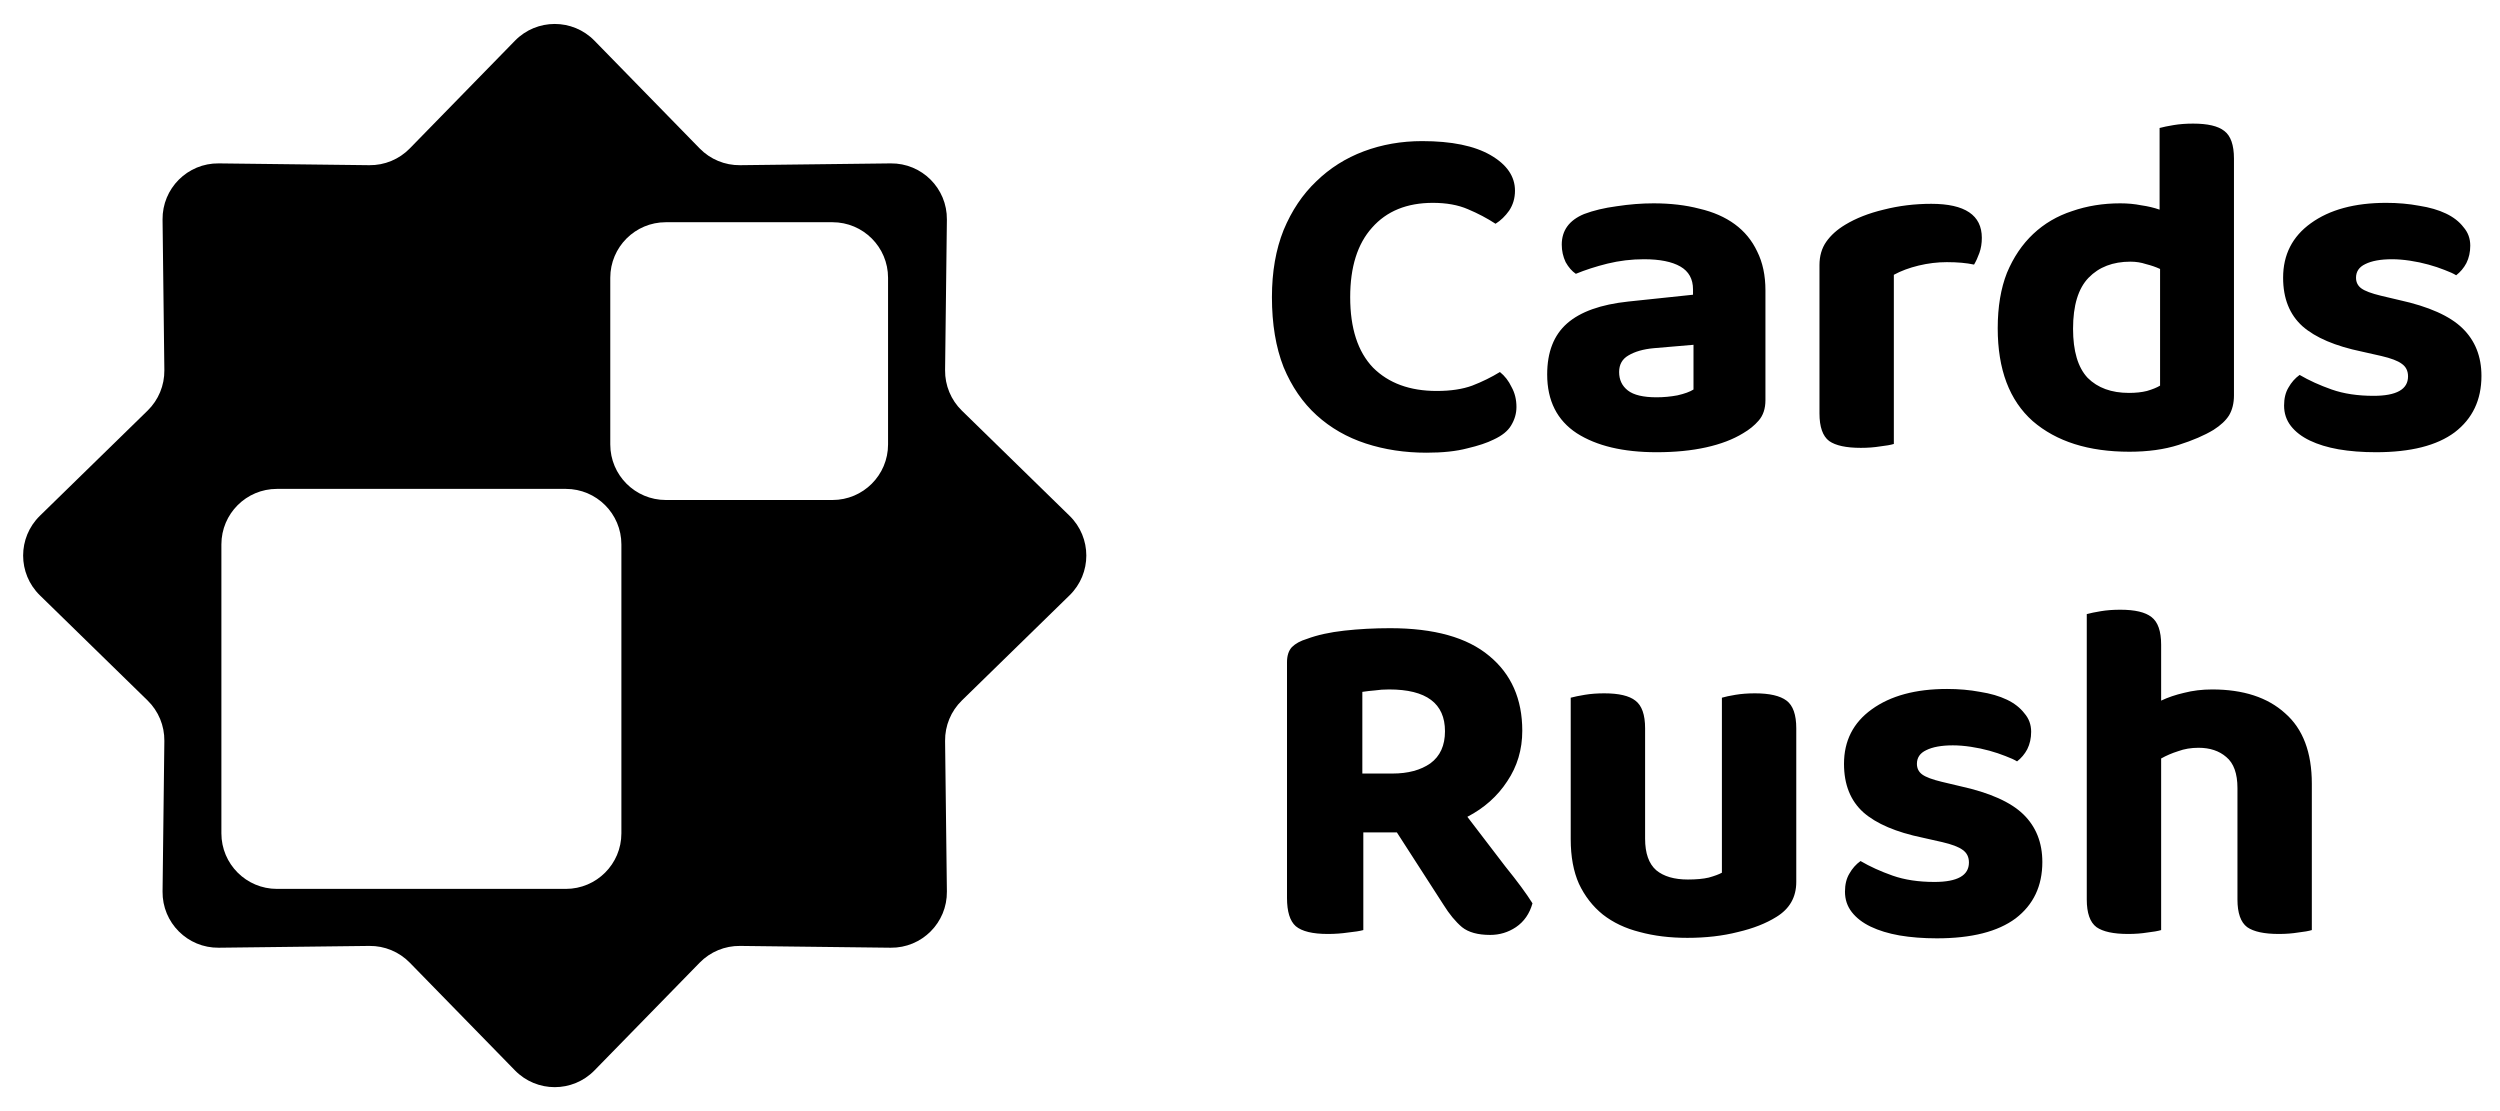 <svg width="171" height="76" viewBox="0 0 171 76" fill="none" xmlns="http://www.w3.org/2000/svg">
  <g id="Logo Light + Texte 1">
    <g id="Clip path group">
      <mask id="mask0_24_4401" style="mask-type:luminance" maskUnits="userSpaceOnUse" x="0" y="0" width="76" height="76">
        <g id="clip0_32_748">
          <path id="Vector" d="M76 0H0V76H76V0Z" fill="white"/>
        </g>
      </mask>
      <g mask="url(#mask0_24_4401)">
        <g id="Group">
          <path id="Vector_2" fill-rule="evenodd" clip-rule="evenodd"
                d="M73.159 35.281C74.686 36.772 74.686 39.228 73.159 40.719L65.789 47.915C65.046 48.641 64.632 49.64 64.644 50.679L64.767 60.979C64.792 63.113 63.056 64.849 60.922 64.824L50.622 64.701C49.583 64.689 48.584 65.103 47.858 65.846L40.662 73.216C39.171 74.743 36.715 74.743 35.224 73.216L28.028 65.846C27.302 65.103 26.303 64.689 25.264 64.701L14.964 64.824C12.83 64.849 11.094 63.113 11.119 60.979L11.242 50.679C11.254 49.64 10.841 48.641 10.097 47.915L2.727 40.719C1.201 39.228 1.201 36.772 2.727 35.281L10.097 28.085C10.841 27.359 11.254 26.36 11.242 25.321L11.119 15.021C11.094 12.887 12.83 11.151 14.964 11.176L25.264 11.299C26.303 11.311 27.302 10.898 28.028 10.154L35.224 2.784C36.715 1.257 39.171 1.257 40.662 2.784L47.858 10.154C48.584 10.898 49.583 11.311 50.622 11.299L60.922 11.176C63.056 11.151 64.792 12.887 64.767 15.021L64.644 25.321C64.632 26.36 65.046 27.359 65.789 28.085L73.159 35.281ZM15.143 37.24C15.143 35.141 16.844 33.44 18.943 33.44H38.703C40.802 33.44 42.503 35.141 42.503 37.24V57C42.503 59.099 40.802 60.8 38.703 60.8H18.943C16.844 60.8 15.143 59.099 15.143 57V37.24ZM45.543 15.2C43.444 15.2 41.743 16.901 41.743 19V30.4C41.743 32.499 43.444 34.2 45.543 34.2H56.943C59.041 34.2 60.743 32.499 60.743 30.4V19C60.743 16.901 59.041 15.2 56.943 15.2H45.543Z"
                fill="black"/>
        </g>
      </g>
    </g>
    <path id="Vector_3"
          d="M103.625 13.043C103.625 13.553 103.492 14.008 103.226 14.407C102.96 14.784 102.65 15.083 102.295 15.305C101.719 14.928 101.087 14.595 100.4 14.307C99.735 14.019 98.937 13.875 98.006 13.875C96.233 13.875 94.847 14.44 93.85 15.57C92.852 16.679 92.353 18.264 92.353 20.325C92.353 22.453 92.874 24.06 93.916 25.146C94.98 26.21 96.432 26.742 98.272 26.742C99.225 26.742 100.034 26.621 100.699 26.377C101.386 26.111 102.018 25.8 102.594 25.446C102.927 25.712 103.193 26.055 103.392 26.477C103.614 26.875 103.725 27.33 103.725 27.84C103.725 28.283 103.603 28.704 103.359 29.103C103.137 29.48 102.738 29.802 102.162 30.067C101.719 30.289 101.12 30.489 100.367 30.666C99.613 30.866 98.682 30.965 97.573 30.965C96.088 30.965 94.703 30.755 93.417 30.334C92.131 29.912 91.012 29.27 90.059 28.405C89.106 27.541 88.352 26.443 87.798 25.113C87.266 23.761 87 22.165 87 20.325C87 18.596 87.266 17.067 87.798 15.737C88.352 14.407 89.095 13.298 90.026 12.412C90.957 11.503 92.043 10.816 93.284 10.35C94.525 9.885 95.855 9.652 97.274 9.652C99.292 9.652 100.854 9.973 101.963 10.616C103.071 11.259 103.625 12.068 103.625 13.043ZM113.308 27.175C113.796 27.175 114.272 27.13 114.738 27.042C115.225 26.931 115.591 26.798 115.835 26.643V23.584L113.108 23.817C112.399 23.883 111.823 24.049 111.379 24.315C110.959 24.559 110.748 24.936 110.748 25.446C110.748 25.978 110.947 26.399 111.346 26.709C111.745 27.02 112.399 27.175 113.308 27.175ZM113.108 13.908C114.261 13.908 115.303 14.03 116.234 14.274C117.187 14.495 117.996 14.85 118.661 15.338C119.326 15.825 119.836 16.446 120.191 17.2C120.568 17.953 120.756 18.84 120.756 19.86V27.374C120.756 27.951 120.601 28.416 120.29 28.771C120.003 29.103 119.648 29.391 119.226 29.635C118.54 30.056 117.697 30.378 116.699 30.599C115.702 30.821 114.571 30.932 113.308 30.932C111.025 30.932 109.207 30.5 107.855 29.635C106.503 28.749 105.827 27.407 105.827 25.612C105.827 24.082 106.281 22.919 107.19 22.121C108.099 21.323 109.496 20.824 111.379 20.625L115.802 20.159V19.793C115.802 19.084 115.514 18.563 114.937 18.23C114.361 17.898 113.53 17.732 112.443 17.732C111.601 17.732 110.77 17.831 109.95 18.031C109.152 18.23 108.432 18.463 107.788 18.729C107.522 18.552 107.29 18.286 107.09 17.931C106.913 17.554 106.824 17.155 106.824 16.734C106.824 15.759 107.334 15.061 108.354 14.639C108.997 14.396 109.739 14.218 110.581 14.107C111.446 13.975 112.289 13.908 113.108 13.908ZM129.539 30.367C129.318 30.433 129.007 30.489 128.608 30.533C128.209 30.599 127.766 30.633 127.278 30.633C126.281 30.633 125.561 30.478 125.117 30.167C124.674 29.835 124.452 29.203 124.452 28.272V18.131C124.452 17.51 124.607 16.978 124.917 16.535C125.228 16.091 125.66 15.704 126.214 15.371C126.946 14.928 127.822 14.584 128.841 14.34C129.883 14.074 130.969 13.941 132.099 13.941C134.405 13.941 135.557 14.717 135.557 16.269C135.557 16.646 135.502 16.989 135.391 17.299C135.28 17.61 135.158 17.876 135.025 18.098C134.516 17.987 133.895 17.931 133.163 17.931C132.521 17.931 131.878 18.009 131.235 18.164C130.592 18.319 130.027 18.53 129.539 18.796V30.367ZM145.023 13.908C145.533 13.908 146.009 13.952 146.452 14.041C146.918 14.107 147.339 14.207 147.716 14.34V8.754C147.96 8.688 148.281 8.621 148.68 8.555C149.079 8.488 149.523 8.455 150.01 8.455C151.008 8.455 151.717 8.621 152.138 8.954C152.582 9.286 152.803 9.918 152.803 10.849V27.042C152.803 27.574 152.692 28.028 152.471 28.405C152.249 28.76 151.895 29.092 151.407 29.402C150.786 29.779 149.988 30.123 149.013 30.433C148.037 30.744 146.918 30.899 145.654 30.899C142.861 30.899 140.656 30.201 139.038 28.804C137.442 27.385 136.644 25.268 136.644 22.453C136.644 20.99 136.855 19.727 137.275 18.663C137.719 17.599 138.318 16.712 139.071 16.003C139.825 15.293 140.712 14.773 141.731 14.44C142.751 14.085 143.848 13.908 145.023 13.908ZM147.749 18.397C147.461 18.264 147.14 18.153 146.785 18.064C146.452 17.953 146.098 17.898 145.721 17.898C144.524 17.898 143.571 18.264 142.861 18.995C142.152 19.727 141.797 20.89 141.797 22.486C141.797 24.016 142.13 25.135 142.795 25.845C143.482 26.532 144.424 26.875 145.621 26.875C146.087 26.875 146.497 26.831 146.851 26.742C147.229 26.632 147.528 26.51 147.749 26.377V18.397ZM169.731 25.712C169.731 27.352 169.121 28.638 167.902 29.569C166.683 30.478 164.888 30.932 162.516 30.932C161.585 30.932 160.731 30.866 159.955 30.733C159.202 30.599 158.548 30.4 157.994 30.134C157.44 29.868 157.007 29.535 156.697 29.137C156.387 28.738 156.231 28.272 156.231 27.74C156.231 27.252 156.331 26.842 156.531 26.51C156.73 26.155 156.985 25.867 157.295 25.645C157.938 26.022 158.67 26.355 159.49 26.643C160.31 26.931 161.263 27.075 162.349 27.075C163.923 27.075 164.71 26.632 164.71 25.745C164.71 25.368 164.566 25.08 164.278 24.881C164.012 24.681 163.546 24.504 162.881 24.349L161.551 24.049C159.734 23.672 158.382 23.096 157.495 22.32C156.608 21.522 156.165 20.414 156.165 18.995C156.165 17.421 156.797 16.18 158.06 15.271C159.346 14.34 161.064 13.875 163.214 13.875C164.012 13.875 164.766 13.941 165.475 14.074C166.184 14.185 166.794 14.362 167.304 14.606C167.814 14.85 168.213 15.16 168.501 15.537C168.811 15.892 168.966 16.313 168.966 16.801C168.966 17.244 168.878 17.643 168.7 17.998C168.523 18.33 168.29 18.607 168.002 18.829C167.825 18.718 167.559 18.596 167.204 18.463C166.871 18.33 166.506 18.208 166.106 18.098C165.708 17.987 165.287 17.898 164.843 17.831C164.4 17.765 163.99 17.732 163.613 17.732C162.837 17.732 162.228 17.843 161.784 18.064C161.363 18.264 161.152 18.574 161.152 18.995C161.152 19.306 161.274 19.549 161.518 19.727C161.762 19.904 162.205 20.07 162.848 20.226L164.112 20.525C166.129 20.968 167.57 21.611 168.434 22.453C169.299 23.296 169.731 24.382 169.731 25.712ZM104.124 49.984C104.124 51.27 103.78 52.422 103.093 53.442C102.428 54.462 101.519 55.271 100.367 55.87C101.275 57.066 102.14 58.197 102.96 59.261C103.802 60.303 104.423 61.145 104.822 61.788C104.623 62.497 104.246 63.041 103.691 63.417C103.16 63.772 102.572 63.949 101.929 63.949C101.087 63.949 100.444 63.772 100.001 63.417C99.558 63.041 99.136 62.53 98.737 61.888L95.545 56.934H93.251V63.617C93.007 63.683 92.663 63.739 92.22 63.783C91.777 63.849 91.312 63.883 90.824 63.883C89.782 63.883 89.051 63.706 88.629 63.351C88.23 62.996 88.031 62.353 88.031 61.422V45.296C88.031 44.853 88.141 44.509 88.363 44.265C88.607 44.021 88.951 43.833 89.394 43.7C90.103 43.434 90.957 43.246 91.954 43.135C92.952 43.024 93.993 42.968 95.08 42.968C98.095 42.968 100.356 43.6 101.863 44.864C103.37 46.105 104.124 47.812 104.124 49.984ZM95.246 52.91C96.31 52.91 97.174 52.678 97.84 52.212C98.504 51.724 98.837 50.993 98.837 50.017C98.837 48.111 97.563 47.158 95.013 47.158C94.658 47.158 94.337 47.18 94.049 47.224C93.761 47.247 93.473 47.28 93.184 47.324V52.91H95.246ZM122.865 60.325C122.865 61.367 122.411 62.165 121.502 62.719C120.793 63.162 119.917 63.506 118.875 63.75C117.834 64.016 116.681 64.149 115.417 64.149C114.22 64.149 113.134 64.016 112.159 63.75C111.184 63.506 110.341 63.107 109.632 62.553C108.945 61.998 108.402 61.3 108.003 60.458C107.626 59.616 107.437 58.596 107.437 57.399V47.723C107.681 47.657 108.003 47.59 108.402 47.524C108.801 47.457 109.244 47.424 109.732 47.424C110.729 47.424 111.438 47.59 111.86 47.923C112.303 48.255 112.525 48.887 112.525 49.818V57.366C112.525 58.363 112.78 59.084 113.289 59.527C113.799 59.948 114.52 60.159 115.451 60.159C116.027 60.159 116.504 60.115 116.88 60.026C117.279 59.915 117.579 59.804 117.778 59.693V47.723C118 47.657 118.31 47.59 118.709 47.524C119.108 47.457 119.551 47.424 120.039 47.424C121.037 47.424 121.757 47.59 122.2 47.923C122.644 48.255 122.865 48.887 122.865 49.818V60.325ZM139.696 58.962C139.696 60.602 139.086 61.888 137.867 62.819C136.647 63.727 134.852 64.182 132.48 64.182C131.549 64.182 130.696 64.115 129.92 63.983C129.166 63.849 128.513 63.65 127.958 63.384C127.404 63.118 126.972 62.785 126.662 62.386C126.351 61.987 126.196 61.522 126.196 60.99C126.196 60.502 126.296 60.092 126.495 59.76C126.695 59.405 126.95 59.117 127.26 58.895C127.903 59.272 128.634 59.604 129.455 59.893C130.275 60.181 131.228 60.325 132.314 60.325C133.888 60.325 134.675 59.882 134.675 58.995C134.675 58.618 134.531 58.33 134.243 58.13C133.977 57.931 133.511 57.754 132.846 57.599L131.516 57.299C129.698 56.923 128.346 56.346 127.46 55.57C126.573 54.772 126.13 53.664 126.13 52.245C126.13 50.672 126.761 49.43 128.025 48.521C129.311 47.59 131.028 47.125 133.179 47.125C133.977 47.125 134.73 47.191 135.44 47.324C136.149 47.435 136.759 47.613 137.268 47.856C137.778 48.1 138.177 48.411 138.465 48.787C138.775 49.142 138.931 49.563 138.931 50.051C138.931 50.494 138.842 50.893 138.665 51.248C138.488 51.58 138.255 51.857 137.967 52.079C137.789 51.968 137.523 51.846 137.169 51.713C136.836 51.58 136.47 51.458 136.071 51.347C135.672 51.237 135.251 51.148 134.808 51.081C134.365 51.015 133.954 50.982 133.578 50.982C132.802 50.982 132.192 51.092 131.749 51.314C131.327 51.514 131.117 51.824 131.117 52.245C131.117 52.555 131.239 52.8 131.483 52.977C131.726 53.154 132.17 53.32 132.813 53.475L134.076 53.775C136.094 54.218 137.534 54.861 138.399 55.703C139.263 56.545 139.696 57.632 139.696 58.962ZM147.822 63.617C147.6 63.683 147.29 63.739 146.891 63.783C146.492 63.849 146.049 63.883 145.561 63.883C144.563 63.883 143.843 63.727 143.4 63.417C142.956 63.085 142.735 62.453 142.735 61.522V42.004C142.978 41.938 143.3 41.871 143.699 41.805C144.098 41.738 144.541 41.705 145.029 41.705C146.026 41.705 146.736 41.871 147.157 42.204C147.6 42.536 147.822 43.168 147.822 44.099V47.923C148.287 47.701 148.808 47.524 149.385 47.391C149.983 47.236 150.626 47.158 151.313 47.158C153.441 47.158 155.104 47.701 156.301 48.787C157.52 49.851 158.129 51.458 158.129 53.608V63.617C157.908 63.683 157.597 63.739 157.198 63.783C156.799 63.849 156.356 63.883 155.868 63.883C154.871 63.883 154.15 63.727 153.707 63.417C153.264 63.085 153.042 62.453 153.042 61.522V53.908C153.042 52.91 152.787 52.201 152.277 51.78C151.79 51.358 151.158 51.148 150.382 51.148C149.872 51.148 149.407 51.225 148.986 51.381C148.564 51.514 148.177 51.68 147.822 51.88V63.617Z"
          fill="black"/>
  </g>
</svg>
